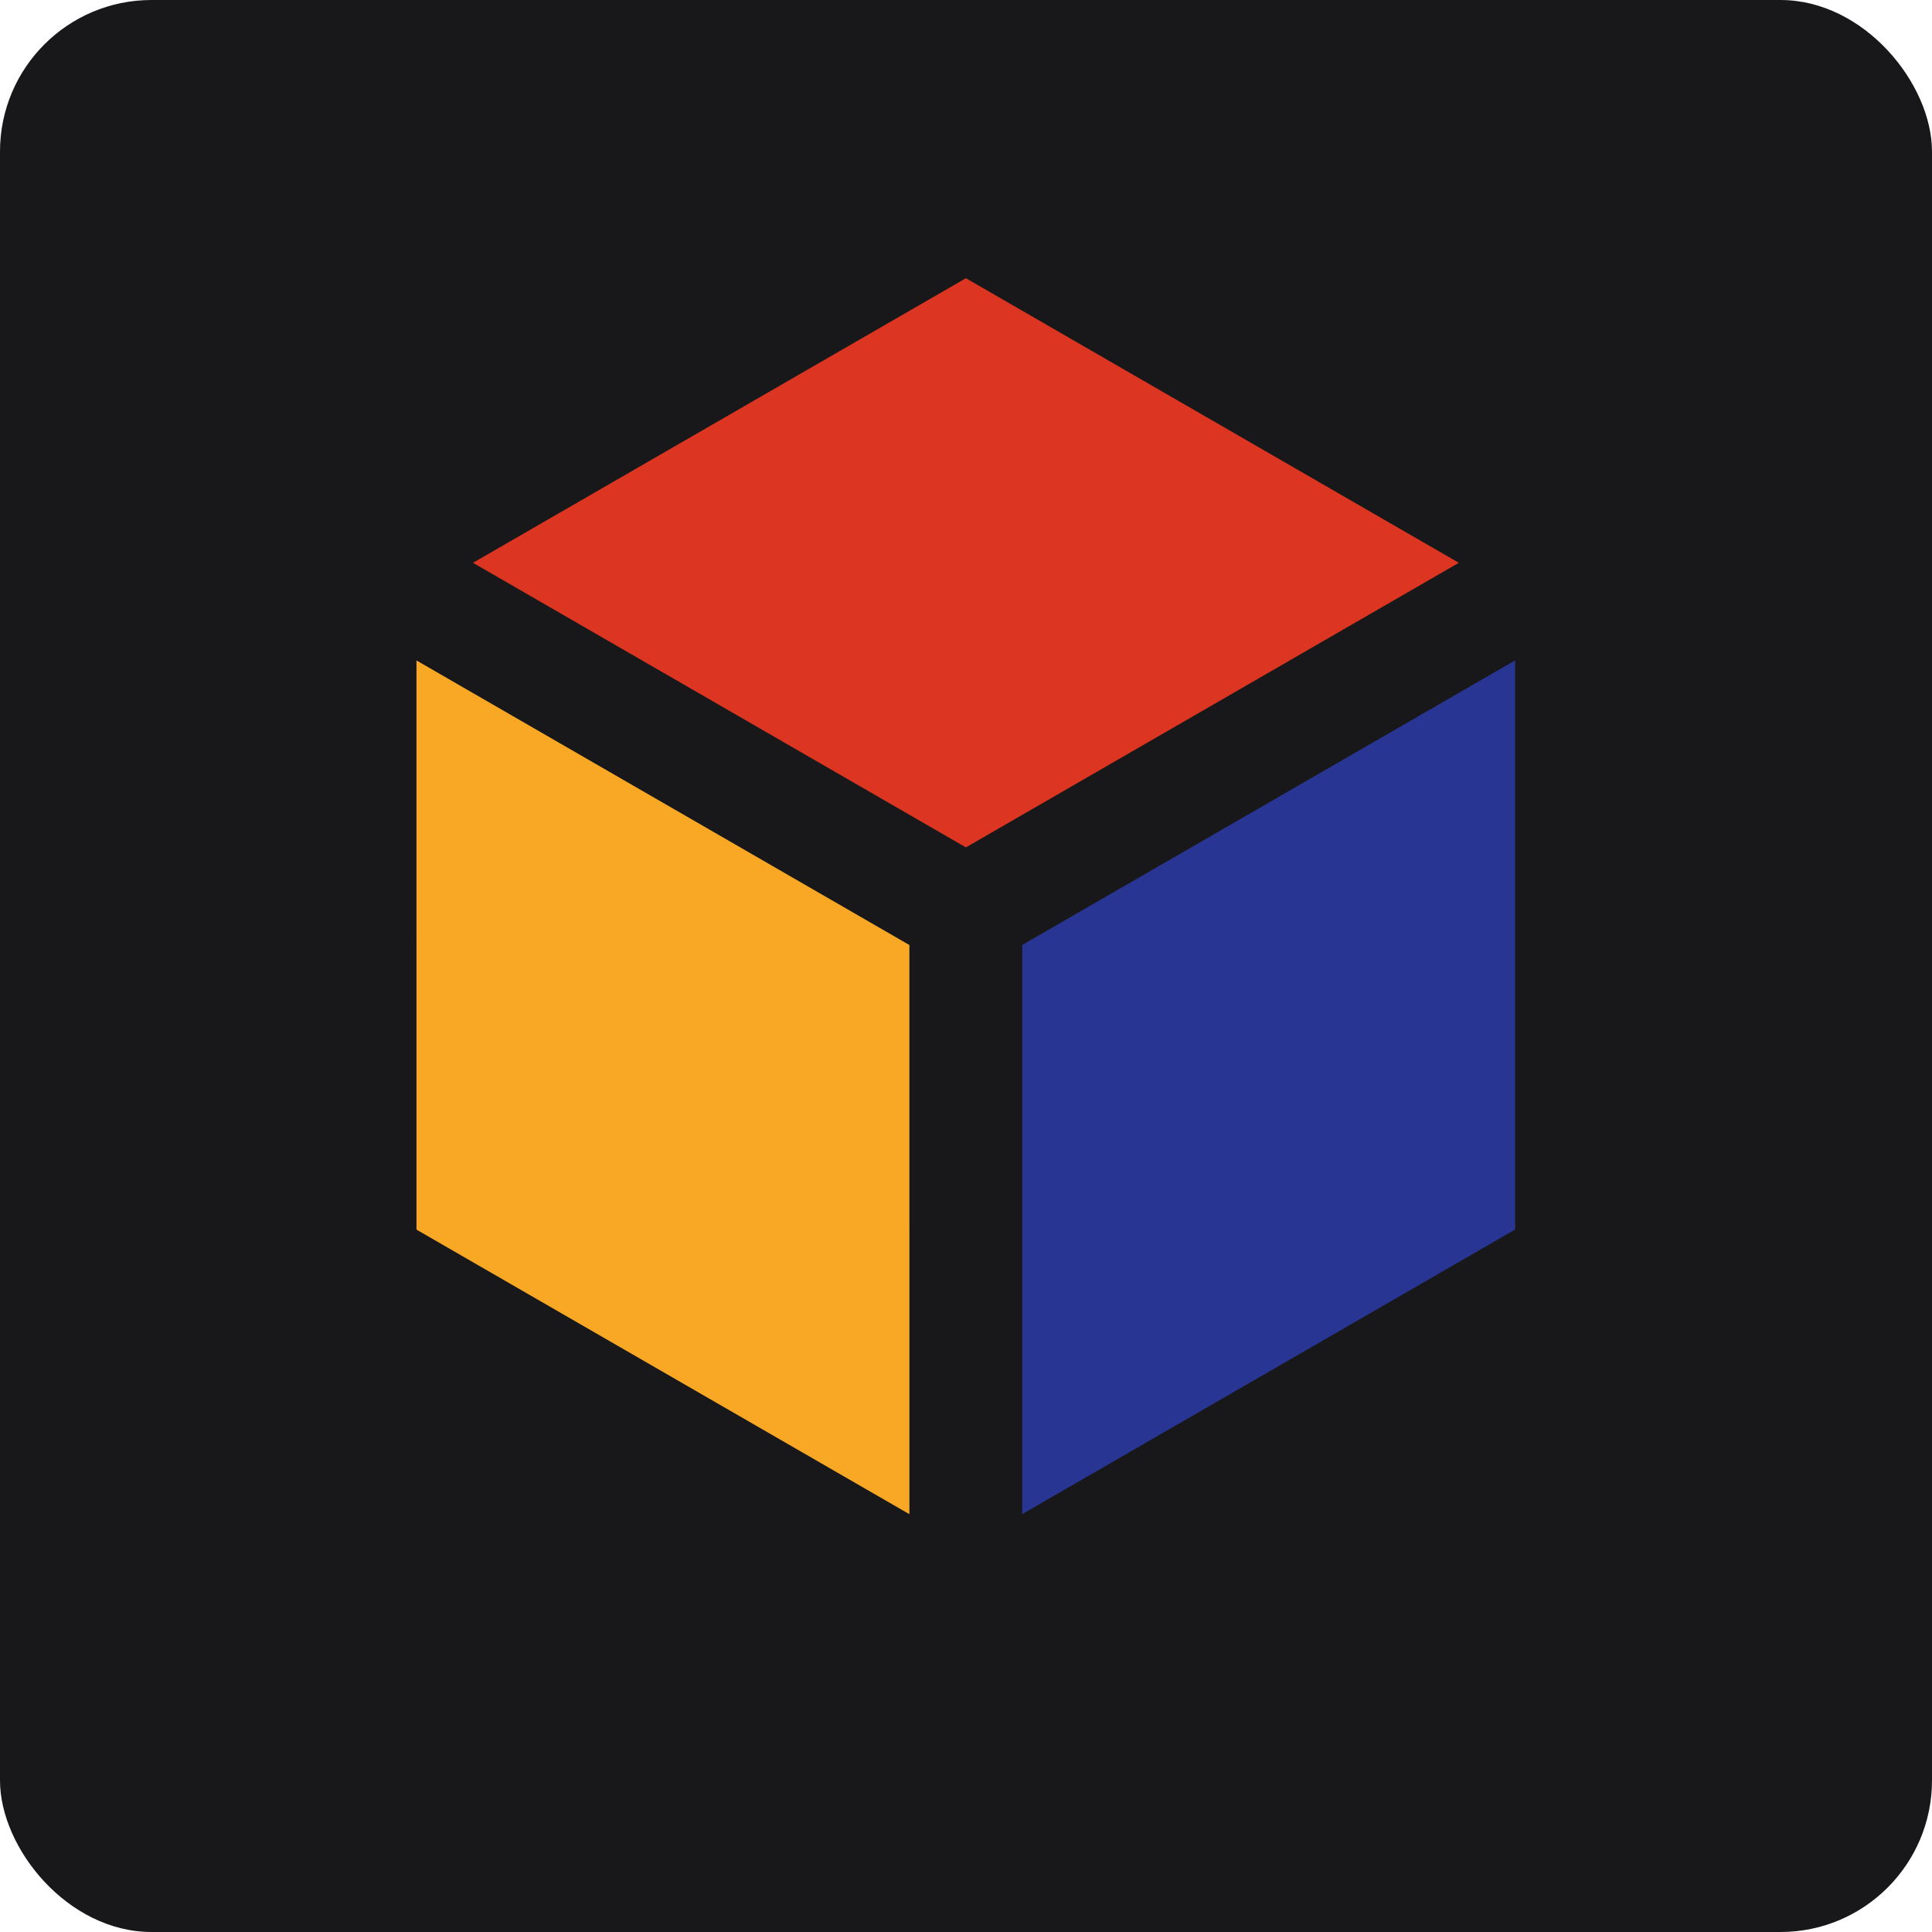 <svg id="color_design_icon___rounded_corners" data-name="color design icon _ rounded corners" xmlns="http://www.w3.org/2000/svg" width="102" height="102" viewBox="0 0 102 102">
  <rect id="Rectangle_779404" data-name="Rectangle 779404" width="102" height="102" fill="#fff"/>
  <rect id="Rectangle_779405" data-name="Rectangle 779405" width="102" height="102" rx="8" fill="#18181a"/>
  <g id="Group_467830" data-name="Group 467830" transform="translate(8.976 14.688)">
    <g id="Group_467827" data-name="Group 467827" transform="translate(15.995)">
      <path id="Path_1037221" data-name="Path 1037221" d="M77.293,104.275,103.317,89.25l26.024,15.025L103.317,119.3Z" transform="translate(-77.293 -89.25)" fill="#dc3522" fill-rule="evenodd"/>
    </g>
    <g id="Group_467828" data-name="Group 467828" transform="matrix(0.5, -0.866, 0.866, 0.5, 31.979, 57.738)">
      <path id="Path_1037222" data-name="Path 1037222" d="M0,15.025,26.024,0,52.048,15.025,26.024,30.05Z" fill="#283593" fill-rule="evenodd"/>
    </g>
    <g id="Group_467829" data-name="Group 467829" transform="matrix(0.5, 0.866, -0.866, 0.5, 26.024, 12.668)">
      <path id="Path_1037223" data-name="Path 1037223" d="M0,15.025,26.024,0,52.048,15.025,26.024,30.05Z" fill="#f9a825" fill-rule="evenodd"/>
    </g>
  </g>
</svg>
